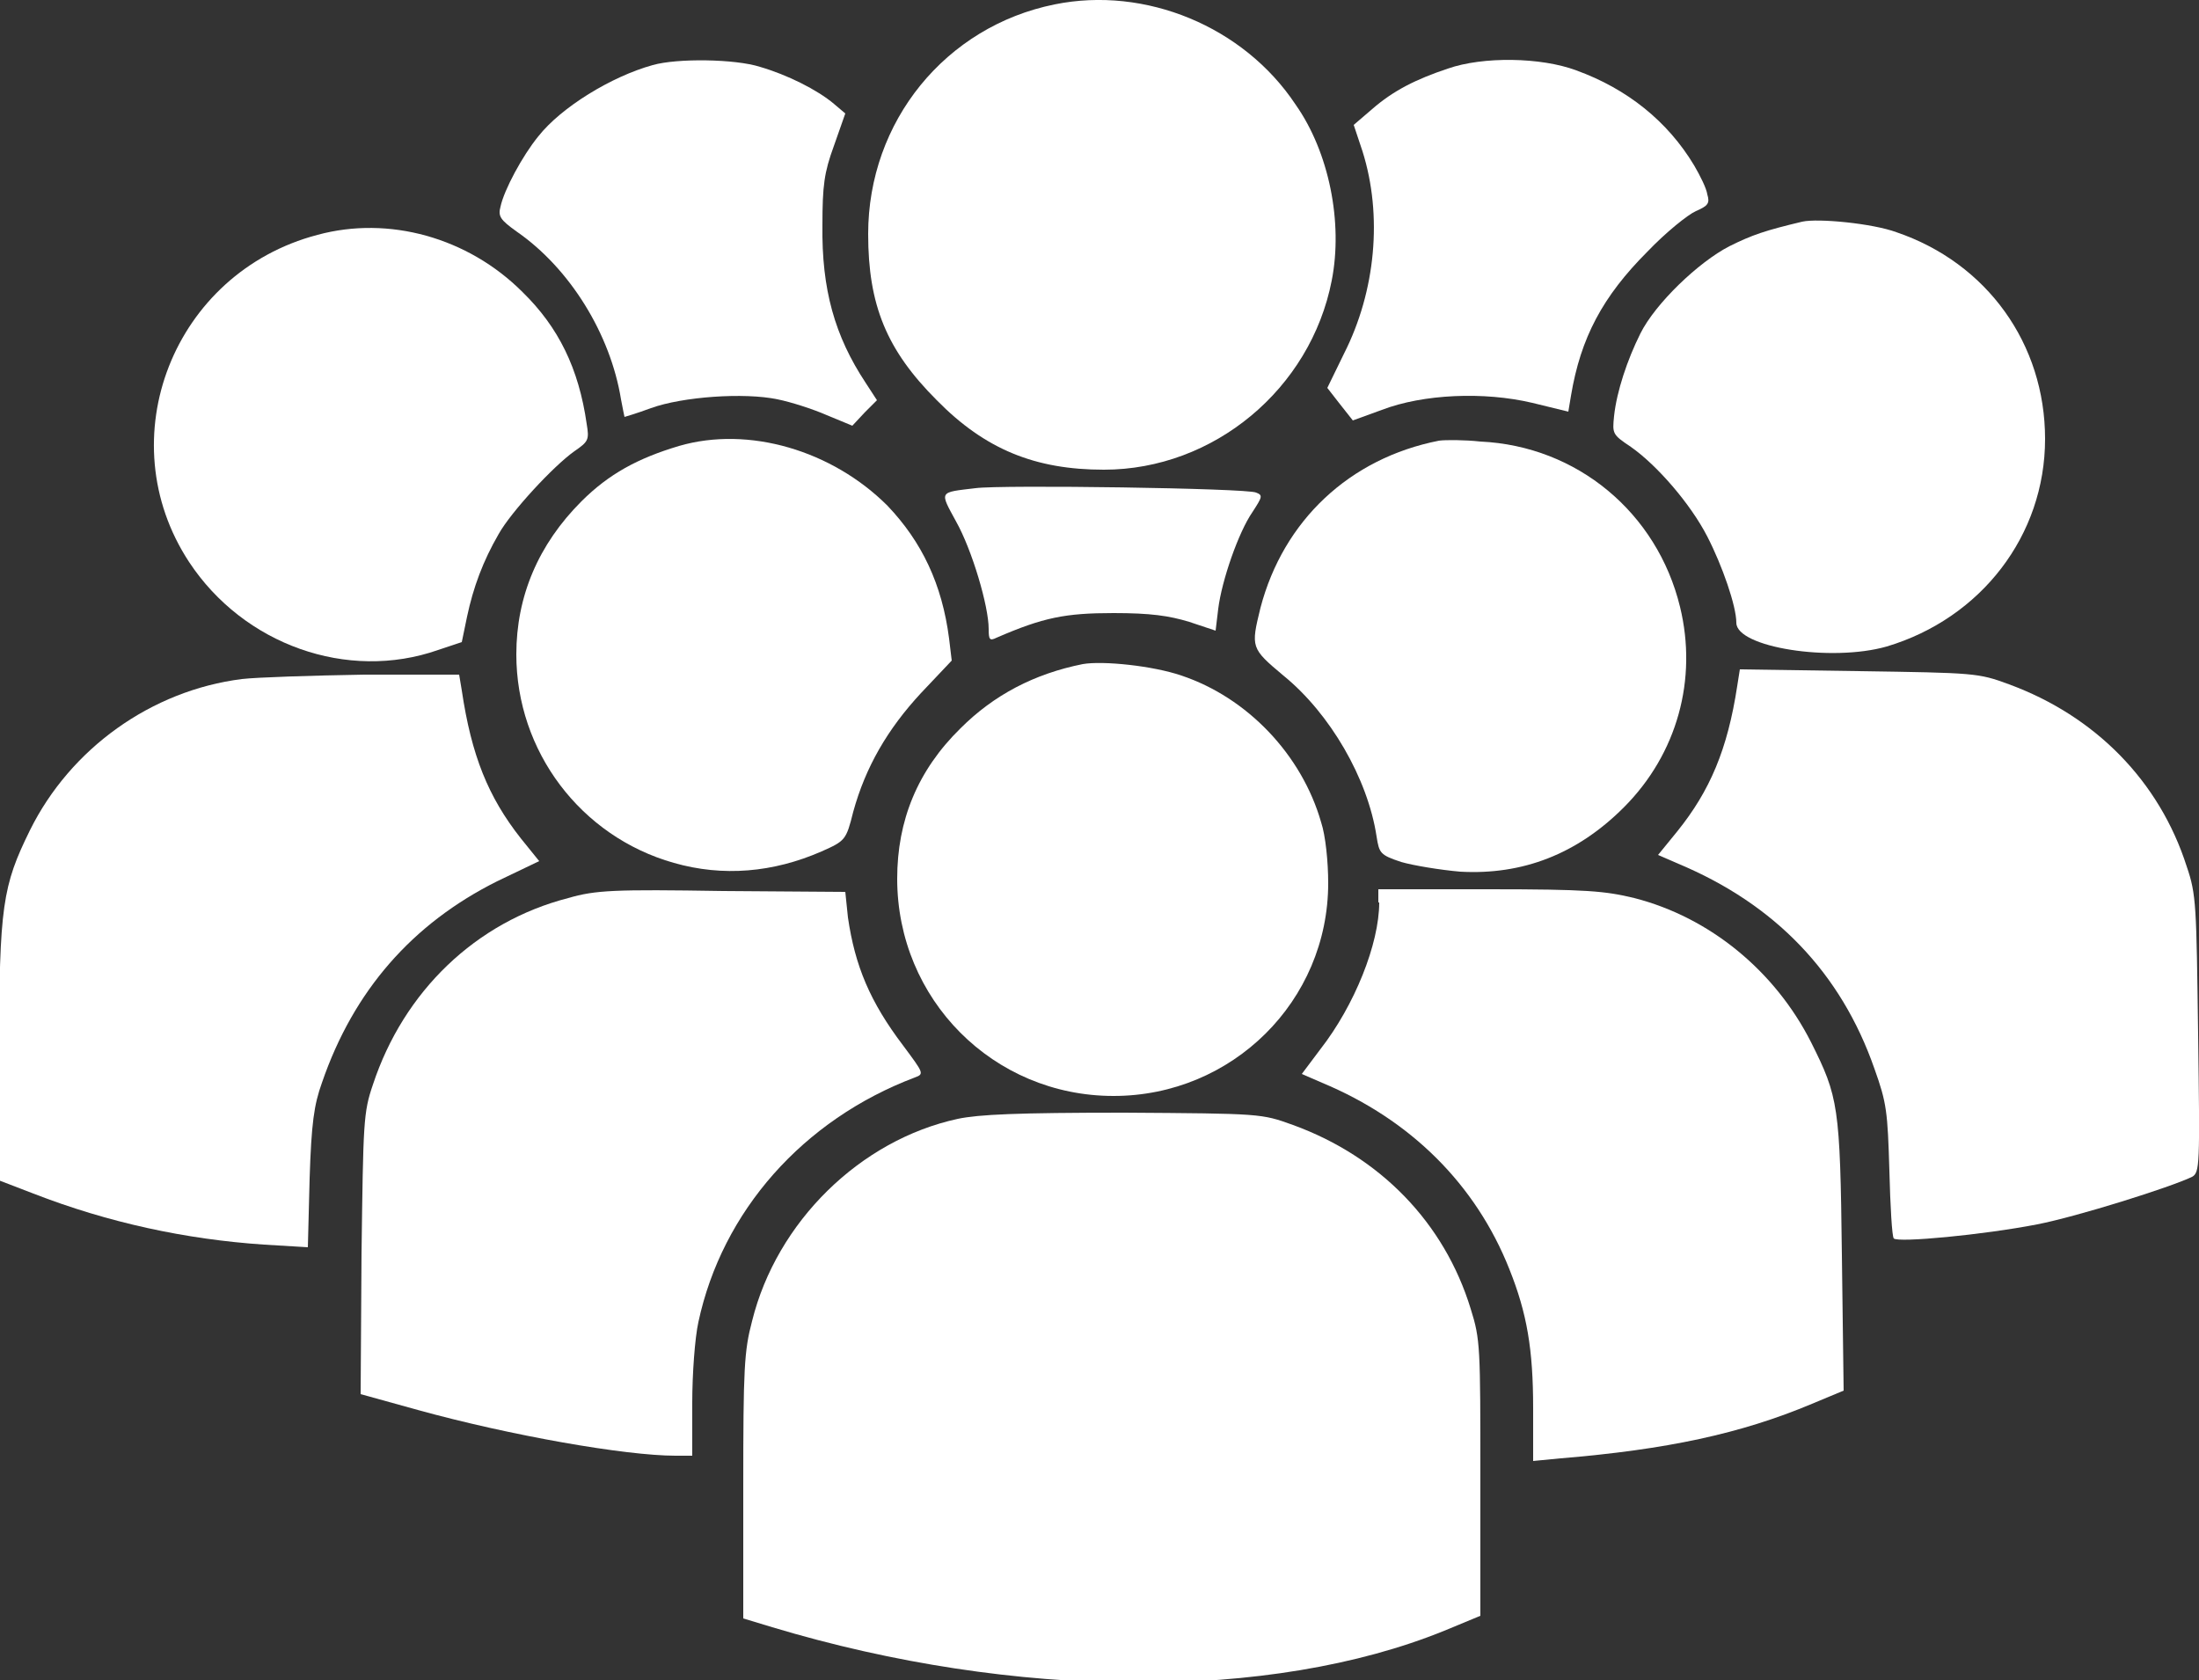 <?xml version="1.0" encoding="utf-8"?>
<!-- Generator: Adobe Illustrator 21.1.0, SVG Export Plug-In . SVG Version: 6.00 Build 0)  -->
<svg version="1.1" id="Layer_1" xmlns="http://www.w3.org/2000/svg" xmlns:xlink="http://www.w3.org/1999/xlink" x="0px" y="0px"
	 width="25px" height="19.1px" viewBox="0 0 25 19.1" style="enable-background:new 0 0 25 19.1;" xml:space="preserve">
<rect x="0" y="0" width="25" height="19.1" fill="#333333" stroke="none"/>
<style type="text/css">
	.st0{fill:#FFFFFF;}
</style>
<g transform="translate(0,512) scale(0.1,-0.1)">
	<path class="st0" d="M119.9,5119.5c-12.4-2.5-21.2-13.3-21.2-26.1c0-8.1,2.1-13.2,7.8-18.9c5.5-5.6,11.2-7.9,19-7.9
		c12.5,0,23.5,9.2,25.9,21.5c1.3,6.6-0.3,14.6-4.1,20C141.4,5117,130.2,5121.6,119.9,5119.5z"/>
	<path class="st0" d="M74.2,5112.6c-4.7-1.3-10.4-4.8-13-8.1c-1.8-2.2-3.9-6.1-4.3-8c-0.3-1.1,0-1.5,1.8-2.8
		c6.1-4.2,10.7-11.7,11.9-19.1c0.2-1.1,0.4-2,0.4-2c0,0,1.4,0.4,3,1c3.6,1.3,10.6,1.8,14.4,1c1.5-0.3,4-1.1,5.6-1.8l2.9-1.2l1.4,1.5
		l1.4,1.4l-1.3,2c-3.5,5.3-5,10.6-4.9,17.9c0,4.5,0.2,6,1.3,9l1.3,3.7l-1.3,1.1c-1.9,1.6-5.3,3.3-8.4,4.2
		C83.6,5113.3,77,5113.4,74.2,5112.6z"/>
	<path class="st0" d="M164.6,5112.2c-3.6-1.2-6.2-2.5-8.6-4.6l-2.1-1.8l1-3c2.3-7.3,1.5-15.9-2.1-23l-1.9-3.9l1.4-1.8l1.5-1.9
		l3.3,1.2c4.7,1.8,11.6,2.1,17.1,0.8l4.1-1l0.3,1.8c1.1,6.6,3.6,11.3,8.7,16.4c2.1,2.2,4.6,4.2,5.5,4.6c1.4,0.6,1.6,0.9,1.3,1.9
		c-0.1,0.7-0.8,2.1-1.5,3.3c-3,5-7.6,8.7-13.4,10.8C175.2,5113.5,168.6,5113.6,164.6,5112.2z"/>
	<path class="st0" d="M204.9,5094.8c-4.2-1-5.7-1.5-8.3-2.8c-3.5-1.8-8.4-6.5-10.1-9.9c-1.5-3-2.7-6.6-3-9.4c-0.2-2-0.2-2.1,1.9-3.5
		c3-2.1,6.8-6.5,8.7-10.2c1.7-3.3,3.3-7.9,3.3-9.8c0-2.8,10.8-4.5,17.1-2.7c10.7,3.2,18,12.6,18,23.6c0,10.8-6.6,20-16.9,23.5
		C212.9,5094.6,206.7,5095.2,204.9,5094.8z"/>
	<path class="st0" d="M36.1,5093.3c-16.4-4.3-23.8-23.2-14.6-37.2c6.2-9.4,18-13.6,28.3-10l2.7,0.9l0.6,2.9c0.7,3.3,1.8,6.3,3.6,9.4
		c1.4,2.5,6.2,7.7,8.6,9.4c1.6,1.1,1.7,1.3,1.4,3.1c-0.9,6.3-3.2,11-7.3,15C53.2,5093,44.2,5095.5,36.1,5093.3z"/>
	<path class="st0" d="M77.2,5069.3c-4.7-1.4-8-3.2-11.1-6.3c-4.9-4.9-7.4-10.8-7.4-17.4c0-11,7.3-20.7,17.9-23.7
		c5.6-1.6,11.3-1.1,16.8,1.3c2.7,1.2,2.8,1.3,3.6,4.5c1.4,5.1,3.9,9.4,7.7,13.5l3.5,3.7l-0.3,2.5c-0.8,6.2-3.1,11-7,15.1
		C94.6,5068.8,85.1,5071.6,77.2,5069.3z"/>
	<path class="st0" d="M163.6,5069.9c-10.2-2-17.7-9.1-20.3-19c-1.1-4.5-1.1-4.6,2.6-7.7c5.3-4.3,9.6-11.7,10.6-18.3
		c0.3-1.9,0.4-2.1,2.8-2.9c1.4-0.4,4.4-0.9,6.7-1.1c7.1-0.4,13.3,2,18.6,7.3c6.1,6.1,8.4,14.6,6.4,22.8
		c-2.6,10.7-11.7,18.3-22.7,18.8C166.5,5070,164.3,5070,163.6,5069.9z"/>
	<path class="st0" d="M110.9,5064.5c-4.2-0.5-4.1-0.3-2.2-3.8c1.8-3.2,3.7-9.6,3.7-12.2c0-1.2,0.1-1.4,0.9-1
		c5.3,2.3,7.8,2.8,13.3,2.8c4.2,0,6.3-0.3,8.6-1l3-1l0.3,2.5c0.4,3.2,2.3,8.7,3.9,11c1.1,1.7,1.2,1.9,0.4,2.2
		C141.8,5064.5,113.8,5064.9,110.9,5064.5z"/>
	<path class="st0" d="M123.1,5044.5c-5.5-1.1-10.1-3.5-13.9-7.3c-4.9-4.8-7.2-10.5-7.2-17.1c0-13.7,10.9-24.7,24.6-24.7
		c13.5,0,24.4,10.8,24.4,24.2c0,2.4-0.3,5.4-0.8,6.9c-2.2,7.7-8.4,14.2-15.9,16.7C131.1,5044.3,125.4,5044.9,123.1,5044.5z"/>
	<path class="st0" d="M197.5,5042c-1.1-7.2-3.1-11.9-6.8-16.5l-2.2-2.7l2.3-1c11-4.6,18.5-12.4,22.3-23.3c1.4-3.9,1.5-4.9,1.7-11.6
		c0.1-4,0.3-7.5,0.5-7.7c0.5-0.5,10.1,0.4,16.3,1.6c4.6,0.9,15.1,4.2,17.6,5.4c0.9,0.5,0.9,1.3,0.7,16.2
		c-0.2,14.7-0.2,15.9-1.3,19.1c-3.1,9.7-10.4,17.1-20.2,20.7c-3.5,1.3-3.9,1.3-17.1,1.5l-13.5,0.2L197.5,5042z"/>
	<path class="st0" d="M27.5,5042.8c-10.3-1.3-19.5-7.9-24.1-17.2c-3.1-6.3-3.5-8.6-3.5-25.3v-14.5l3.9-1.5
		c8.5-3.3,17.3-5.2,26.2-5.8l5-0.3l0.2,7.8c0.2,6.3,0.5,8.4,1.4,10.9c3.6,10.5,10.3,18.1,19.9,22.9l4.8,2.3l-2.1,2.6
		c-3.7,4.7-5.6,9.4-6.7,16.8l-0.3,1.8l-10.8,0C35.4,5043.2,29.2,5043,27.5,5042.8z"/>
	<path class="st0" d="M64.6,5017.9c-10.5-2.7-18.7-10.6-22.2-21.2c-1.1-3.2-1.1-4.3-1.3-19.3l-0.1-15.9l6.5-1.8
		c10.5-2.9,23.6-5.2,29.3-5.2h1.9v6c0,3.3,0.3,7.4,0.7,9.2c2.7,12.6,11.9,23,24.6,27.8c1.1,0.4,1,0.5-1.3,3.6
		c-3.8,5-5.5,9.1-6.3,14.6l-0.3,2.9l-13.9,0.1C69.8,5018.9,67.7,5018.8,64.6,5017.9z"/>
	<path class="st0" d="M156.8,5017.4c0-4.7-2.8-11.7-6.7-16.7l-2.1-2.8l2.3-1c10.1-4.2,17.5-11.6,21.3-21.2c2-5,2.7-9.1,2.7-15.8v-6
		l3.1,0.3c12.1,1,20.5,2.8,28.6,6.2l3.6,1.5l-0.2,15.4c-0.2,17-0.4,18-3.5,24.2c-4.1,8.1-11.5,14.2-20.1,16.4c-3.3,0.8-5.4,1-16.5,1
		h-12.6V5017.4z"/>
	<path class="st0" d="M108.9,4992.8c-11.1-2.4-20.6-11.7-23.4-23c-0.9-3.4-1-5.4-1-18.8v-15l3.3-1c27.6-8.3,56.7-8.4,76.4-0.4
		l4.1,1.7v15.6c0,15,0,15.8-1.1,19.3c-3,9.8-10.3,17.3-20.2,20.9c-3.6,1.3-3.6,1.3-19.2,1.4C115.6,4993.5,111.3,4993.3,108.9,4992.8
		z"/>
</g>
</svg>
